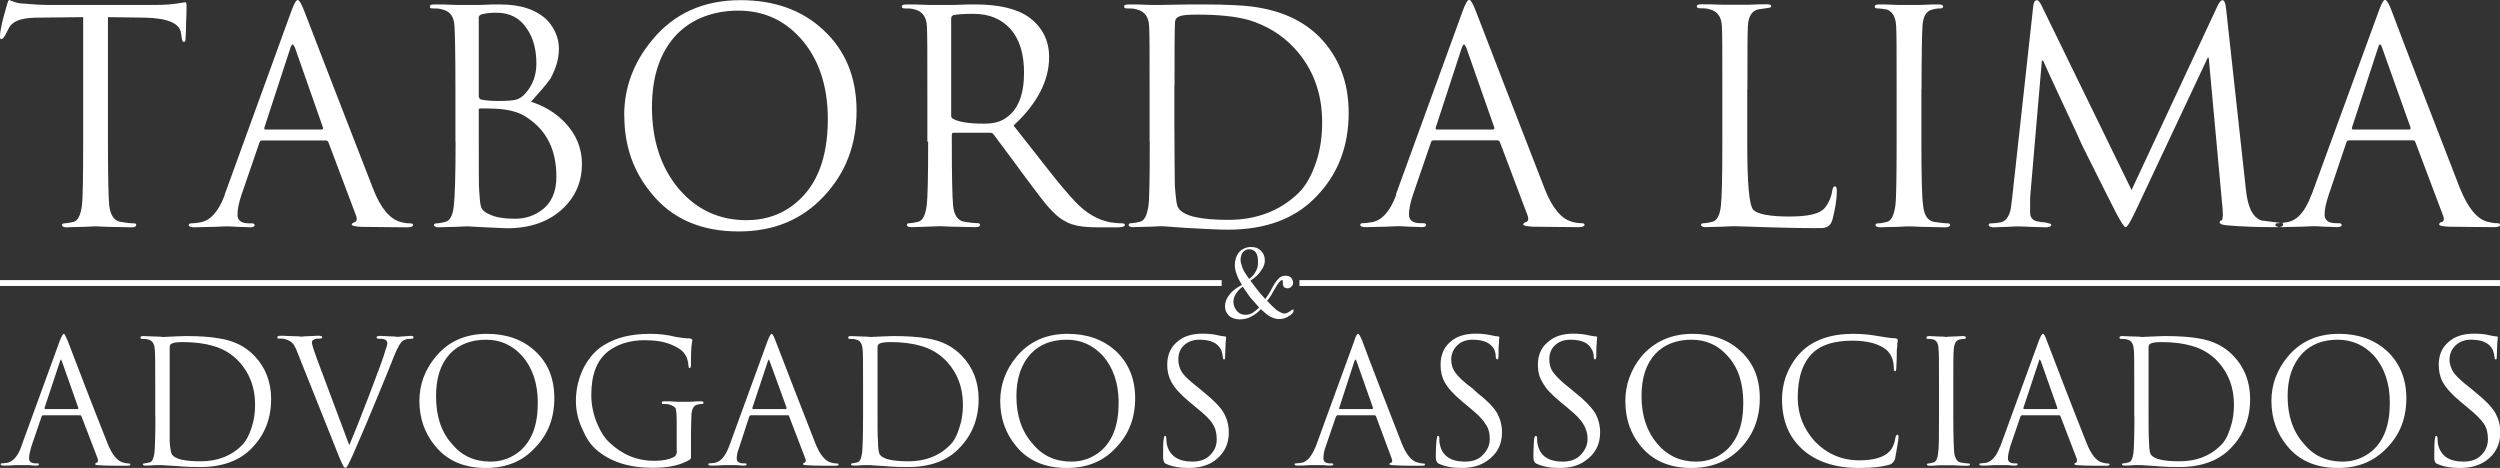 <?xml version="1.0" encoding="UTF-8"?><svg id="Layer_2" xmlns="http://www.w3.org/2000/svg" viewBox="0 0 157.49 29.48"><rect x="0" y="0" width="157.49" height="29.48" fill="#333333" stroke="none"/><defs><style>.cls-1{fill:#fff;fill-rule:evenodd;}.cls-2{fill:none;stroke:#fff;stroke-miterlimit:10;stroke-width:.37px;}</style></defs><g id="Layer_1-2"><path class="cls-2" d="M0,17.83h76.96M81.86,17.83h75.63"/><path class="cls-1" d="M6.8,1.08v7.85c0,2.12.03,3.49.08,4.03.09.62.31.96.74,1.02.34.06.62.09.82.09.11,0,.14.03.14.11s-.08.14-.28.14c-.43,0-.91-.03-1.5-.03-.57-.03-.82-.03-.79-.03s-.23,0-.74.03c-.48,0-.85.03-1.08.03-.2,0-.28-.06-.28-.14s.06-.11.17-.11.28-.03.54-.09c.28-.06.45-.4.54-1.02.06-.48.08-1.81.08-4.03V1.08l-2.75.03c-.48,0-.82.03-1.05.09-.4.08-.68.25-.85.51-.08.14-.14.28-.23.45-.11.2-.2.31-.28.31-.06,0-.08-.06-.08-.17,0-.34.14-.99.42-1.93.06-.23.11-.37.17-.37.03,0,.11.06.28.11.17.06.34.11.54.11.68.06,1.19.09,1.47.09h6.95c.48,0,.94-.03,1.33-.09.37-.06.54-.08.51-.08.06,0,.08.08.08.23,0,.2,0,.59-.03,1.13,0,.57-.03.88-.03.91,0,.17-.03.23-.11.23s-.11-.09-.14-.31l-.03-.2c-.06-.65-.82-.99-2.3-1.02l-2.32-.03ZM14.15,12.27L18.34.74c.17-.48.31-.74.42-.74.08,0,.23.23.4.68,1.08,2.81,2.52,6.52,4.34,11.2.48,1.25,1.08,1.93,1.73,2.1.2.06.4.09.59.09.14,0,.2.03.2.11s-.11.14-.37.14c-1.22,0-2.18-.03-2.92-.03-.37-.03-.57-.06-.57-.14,0-.06.06-.11.14-.14.17-.03.23-.2.11-.48l-1.73-4.59c-.03-.06-.08-.09-.17-.09h-4c-.09,0-.14.03-.17.14l-1.13,3.29c-.17.51-.25.91-.25,1.25s.23.54.71.54h.17c.14,0,.2.03.2.11s-.08.14-.28.14c-.17,0-.43-.03-.82-.03-.37-.03-.57-.03-.62-.03,0,0-.28,0-.79.03-.51,0-.96.03-1.3.03-.23,0-.34-.06-.34-.14s.06-.11.17-.11c.17,0,.34-.03.54-.06.62-.09,1.16-.65,1.56-1.73h0ZM16.72,8.16h3.54c.08,0,.11-.06.08-.14l-1.76-5.02c-.06-.11-.11-.2-.14-.2-.06,0-.09.08-.14.2l-1.64,5.02c-.03.09,0,.14.06.14h0ZM28.69,8.93v-3.29c0-2.24-.03-3.6-.06-4-.03-.6-.28-.94-.79-1.05-.17-.06-.37-.06-.62-.06-.11,0-.14-.06-.14-.11,0-.11.08-.14.28-.14.34,0,.79,0,1.33.03.54,0,.79,0,.77,0h.85c.45-.03.85-.03,1.19-.03,1.33,0,2.32.34,3,1.02.45.51.71,1.11.71,1.76s-.2,1.3-.54,1.9c-.23.34-.65.82-1.22,1.45.82.26,1.53.68,2.13,1.3.71.74,1.08,1.62,1.08,2.61,0,1.08-.37,2.01-1.16,2.78-.88.85-2.07,1.28-3.57,1.28-.14,0-.6-.03-1.33-.06-.74-.03-1.11-.06-1.13-.06.03,0-.23,0-.74.03-.48,0-.85.03-1.08.03-.2,0-.31-.06-.31-.14s.06-.11.2-.11c.11,0,.28-.03.51-.09.28-.06.48-.4.54-1.02.06-.48.11-1.81.11-4.03h0ZM30.16,1.08v4.99c0,.08.06.17.14.2.28.06.65.09,1.13.09.54,0,.91-.03,1.11-.09.2-.06.4-.2.57-.4.45-.51.68-1.13.68-1.87,0-.88-.2-1.62-.59-2.18-.43-.68-1.08-1.02-1.93-1.02-.34,0-.62.03-.88.09-.14.03-.23.11-.23.2h0ZM30.16,6.97v1.05c0,2.5,0,3.83.03,4.03.03.51.06.82.11.96.06.2.23.37.51.48.37.2.94.29,1.64.29.65,0,1.22-.2,1.67-.54.62-.45.93-1.16.93-2.1,0-1.67-.59-2.89-1.81-3.71-.4-.29-.91-.46-1.53-.54-.2-.03-.68-.06-1.45-.06-.09,0-.11.06-.11.14h0ZM39.32,7.29c0-1.79.6-3.37,1.76-4.76,1.36-1.67,3.23-2.52,5.56-2.52,2.13,0,3.88.62,5.22,1.87,1.39,1.28,2.1,2.98,2.1,5.1s-.68,3.91-2.04,5.36c-1.39,1.5-3.17,2.24-5.39,2.24-2.35,0-4.2-.79-5.5-2.41-1.13-1.36-1.7-2.98-1.7-4.88h0ZM41.07,6.75c0,2.13.59,3.86,1.73,5.19,1.11,1.28,2.52,1.93,4.22,1.93,1.22,0,2.3-.37,3.2-1.16,1.28-1.11,1.93-2.83,1.93-5.21,0-2.13-.59-3.83-1.73-5.1-1.05-1.16-2.35-1.73-3.91-1.73s-2.92.51-3.88,1.5c-1.05,1.11-1.56,2.64-1.56,4.59h0ZM58.42,8.93v-3.29c0-2.24,0-3.6-.03-4-.03-.6-.31-.94-.79-1.05-.17-.06-.4-.06-.65-.06-.08,0-.14-.06-.14-.11,0-.11.11-.14.31-.14.34,0,.79,0,1.33.03.54,0,.79,0,.77,0h.94c.62-.03,1.02-.03,1.25-.03,1.5,0,2.64.26,3.4.8.85.62,1.28,1.47,1.28,2.52,0,1.47-.74,2.92-2.24,4.31,1.22,1.56,1.93,2.44,2.1,2.67.71.91,1.28,1.59,1.76,2.1.71.76,1.47,1.19,2.27,1.33.23.03.48.06.74.06.08,0,.14.03.14.11s-.14.14-.42.14h-1.33c-.88,0-1.56-.11-1.98-.37-.37-.17-.74-.51-1.16-.99-.2-.23-.65-.82-1.33-1.73-.57-.77-1.22-1.67-2.04-2.75-.06-.09-.14-.12-.23-.12h-2.3c-.08,0-.11.06-.11.14v.45c0,2.13.03,3.46.08,4,.06.62.31.96.71,1.02.37.06.65.09.85.09.08,0,.14.03.14.11s-.08.14-.28.14c-.43,0-.94-.03-1.5-.03-.57-.03-.85-.03-.79-.03-.85.03-1.45.06-1.76.06-.2,0-.28-.06-.28-.14s.06-.11.17-.11.31-.03.54-.09c.28-.06.45-.4.54-1.02.06-.48.09-1.81.09-4.03h0ZM59.92,1.19v6.09c0,.09.03.17.11.2.34.2.99.31,1.96.31.57,0,1.05-.11,1.39-.37.76-.51,1.13-1.47,1.13-2.84,0-1.19-.28-2.1-.85-2.75-.59-.65-1.36-.96-2.35-.96-.6,0-.99.03-1.25.08-.11.06-.14.12-.14.23h0ZM72.42,8.93v-3.29c0-2.24,0-3.6-.03-4-.03-.6-.31-.94-.79-1.05-.17-.06-.4-.06-.65-.06-.08,0-.14-.06-.14-.11,0-.11.11-.14.31-.14.34,0,.79,0,1.33.03.54,0,.79,0,.77,0,1.22-.03,2.04-.03,2.49-.03,1.64,0,2.83.06,3.6.2,1.62.28,2.89.91,3.86,1.9,1.19,1.25,1.79,2.81,1.79,4.73,0,2.07-.65,3.83-2.01,5.24-1.33,1.42-3.2,2.12-5.61,2.12-.65,0-1.5-.06-2.58-.11-1.08-.08-1.59-.11-1.53-.11,0,0-.26,0-.74.03-.51,0-.88.03-1.11.03-.2,0-.28-.06-.28-.14s.06-.11.17-.11.31-.03.54-.09c.28-.06.45-.4.54-1.02.06-.48.08-1.81.08-4.03h0ZM73.98,5.36v2.3c0,2.15.03,3.49.03,4.03.06.79.11,1.28.23,1.42.34.51,1.39.74,3.15.74s3.26-.57,4.42-1.7c.48-.48.82-1.11,1.11-1.96.26-.79.37-1.62.37-2.49,0-1.87-.6-3.43-1.76-4.68-.79-.85-1.76-1.42-2.86-1.76-.85-.23-1.9-.34-3.23-.34-.62,0-.99.03-1.16.12-.17.06-.26.2-.26.37-.03.57-.03,1.9-.03,3.97h0ZM87.93,12.27l4.2-11.54c.17-.48.31-.74.43-.74.08,0,.23.23.4.68,1.08,2.81,2.52,6.52,4.34,11.2.48,1.25,1.08,1.93,1.73,2.1.2.06.4.09.59.09.14,0,.2.03.2.11s-.14.14-.37.14c-1.22,0-2.18-.03-2.92-.03-.37-.03-.57-.06-.57-.14,0-.06.06-.11.14-.14.17-.03.23-.2.11-.48l-1.73-4.59c-.06-.06-.08-.09-.17-.09h-4c-.08,0-.14.03-.17.14l-1.13,3.29c-.17.51-.25.91-.25,1.25s.23.54.71.54h.17c.14,0,.2.03.2.11s-.08.14-.28.14c-.17,0-.45-.03-.82-.03-.37-.03-.57-.03-.62-.03,0,0-.28,0-.79.03-.51,0-.96.03-1.3.03-.23,0-.34-.06-.34-.14s.06-.11.17-.11c.17,0,.34-.03.54-.06.62-.09,1.16-.65,1.56-1.73h0ZM90.51,8.16h3.54c.08,0,.11-.06.08-.14l-1.76-5.02c-.06-.11-.11-.2-.14-.2-.06,0-.08.08-.14.2l-1.64,5.02c-.03.09,0,.14.06.14h0ZM110.07,5.64v3.32c0,2.58.11,4,.4,4.28.28.25,1.02.4,2.24.4s1.93-.17,2.24-.54c.25-.31.42-.68.48-1.13.03-.14.08-.23.17-.23.06,0,.11.08.11.28,0,.59-.11,1.19-.28,1.84-.08.26-.23.43-.48.48-.06.03-.28.03-.68.03-1.05,0-2.07-.03-3.09-.06-1.05-.03-1.67-.06-1.9-.06-.03,0-.28,0-.76.03-.48,0-.82.03-1.05.03-.2,0-.31-.06-.31-.14s.06-.11.2-.11c.11,0,.28-.03.51-.09.28-.06.48-.4.54-1.02.06-.48.09-1.81.09-4.03v-3.29c0-2.24,0-3.6-.03-4-.03-.6-.31-.94-.79-1.05-.17-.06-.4-.06-.62-.06-.11,0-.17-.06-.17-.11,0-.11.11-.14.31-.14.34,0,.79,0,1.33.03.54,0,.79,0,.76,0h.82c.57-.03.96-.03,1.19-.03.2,0,.28.03.28.14,0,.06-.11.08-.34.11-.11.03-.25.03-.42.06-.43.06-.68.43-.71,1.05-.03.4-.03,1.76-.03,4h0ZM121.04,5.64v3.29c0,2.12.03,3.49.11,4.03.06.62.31.96.71,1.02.37.06.65.09.85.09.08,0,.14.03.14.11s-.11.14-.31.14c-.4,0-.91-.03-1.47-.03-.59-.03-.85-.03-.79-.03,0,0-.23,0-.74.03-.51,0-.85.03-1.08.03-.2,0-.31-.06-.31-.14s.06-.11.17-.11c.14,0,.31-.03.54-.09.28-.06.45-.4.54-1.02.06-.48.08-1.81.08-4.03v-3.29c0-2.24,0-3.6-.03-4-.03-.6-.25-.94-.62-1.05-.23-.03-.4-.06-.59-.06-.08,0-.14-.06-.14-.11,0-.11.11-.14.31-.14.23,0,.62,0,1.13.03h.74s.23,0,.74,0c.48-.03.85-.03,1.08-.03.2,0,.31.03.31.14,0,.06-.06.11-.17.11-.09,0-.26,0-.45.06-.42.06-.65.43-.68,1.05-.03.4-.06,1.76-.06,4h0ZM140.23.51l1.25,11.4c.11,1.16.45,1.81.99,1.98.45.06.88.11,1.33.17.03.03.03.06.03.08,0,.11-.11.17-.37.17-1.19,0-2.21-.03-3.12-.11-.34-.03-.51-.08-.51-.2,0-.06.03-.11.11-.11.08-.03.11-.26.08-.68l-.88-9.58h-.06l-4.56,9.69c-.31.65-.51.99-.62.99-.08,0-.26-.28-.57-.85-.23-.43-.94-1.87-2.18-4.34-.08-.2-.48-1.08-1.19-2.58-.74-1.59-1.16-2.5-1.25-2.72h-.08l-.74,8.62v.94c0,.31.14.51.48.57.14.03.31.06.45.06.25.06.4.08.4.14,0,.11-.11.17-.34.17-.28,0-.85-.03-1.73-.06-.03,0-.25,0-.65.03-.4,0-.71.03-.91.03s-.31-.06-.31-.17c0-.06.06-.08.17-.08.17,0,.37-.03.57-.06.28-.06.45-.26.57-.57.08-.17.11-.48.17-.99l1.33-12.1c.03-.23.11-.34.23-.34.08,0,.17.11.26.28l5.7,11.68,5.44-11.65c.11-.2.2-.31.28-.31.11,0,.2.17.23.51h0ZM145.62,12.27l4.22-11.54c.17-.48.31-.74.4-.74.11,0,.25.23.42.68,1.05,2.81,2.5,6.52,4.31,11.2.51,1.25,1.08,1.93,1.73,2.1.23.06.43.09.62.09.11,0,.17.03.17.11s-.11.14-.37.14c-1.19,0-2.18-.03-2.92-.03-.37-.03-.54-.06-.54-.14,0-.06.03-.11.11-.14.2-.03.23-.2.11-.48l-1.73-4.59c-.03-.06-.08-.09-.14-.09h-4c-.09,0-.17.03-.2.14l-1.11,3.29c-.17.51-.26.91-.26,1.25s.23.54.71.54h.17c.11,0,.2.03.2.11s-.11.14-.28.14-.45-.03-.82-.03c-.37-.03-.59-.03-.62-.03s-.28,0-.79.03c-.54,0-.96.03-1.3.03-.25,0-.37-.06-.37-.14s.06-.11.17-.11c.17,0,.37-.03.54-.06.65-.09,1.16-.65,1.56-1.73h0ZM148.22,8.16h3.54c.09,0,.11-.06.09-.14l-1.79-5.02c-.03-.11-.08-.2-.14-.2-.03,0-.08.08-.11.2l-1.64,5.02c-.03.09,0,.14.06.14h0Z"/><path class="cls-1" d="M1.33,28.15l2.44-6.69c.11-.29.2-.43.25-.43s.11.14.23.4c.62,1.62,1.45,3.8,2.52,6.49.28.71.62,1.13.99,1.22.11.03.26.06.37.06.06,0,.08,0,.08.06s-.06.08-.2.08c-.71,0-1.28,0-1.7-.03-.23,0-.31-.03-.31-.06,0-.06.03-.09.06-.09.11-.03.14-.14.09-.28l-1.02-2.66c-.03-.06-.06-.06-.08-.06h-2.32c-.06,0-.09.03-.11.08l-.65,1.9c-.08.28-.14.54-.14.74s.14.31.42.31h.09c.08,0,.11,0,.11.06s-.06.08-.17.08c-.09,0-.26,0-.45-.03h-.85c-.28.03-.54.03-.74.03-.14,0-.2-.03-.2-.08s.03-.06.08-.06c.11,0,.2-.03.31-.03.37-.06.68-.4.91-1.02h0ZM2.83,25.77h2.07s.06-.03.03-.09l-1.02-2.89c-.03-.09-.06-.14-.08-.14s-.03.06-.06.14l-.96,2.89c0,.06,0,.09.03.09h0ZM9.78,26.22v-1.9c0-1.33,0-2.1-.03-2.32-.03-.37-.17-.57-.45-.62-.11-.03-.23-.03-.37-.03-.06,0-.08-.03-.08-.09s.06-.09.17-.09c.2,0,.45.03.77.03s.48.03.45.03c.71-.03,1.19-.06,1.45-.06.96,0,1.64.06,2.07.14.96.14,1.7.51,2.27,1.11.68.71,1.05,1.62,1.05,2.72,0,1.22-.4,2.24-1.19,3.06-.77.82-1.87,1.22-3.26,1.22-.37,0-.88,0-1.5-.06-.62-.03-.91-.06-.88-.06h-.43c-.31.03-.51.03-.65.03-.11,0-.17-.03-.17-.08s.06-.06.11-.06.17-.03.31-.06c.17-.03.25-.23.31-.6.03-.28.06-1.05.06-2.32h0ZM10.69,24.15v3.66c.03.48.09.74.14.82.2.29.79.43,1.81.43s1.9-.31,2.58-.99c.26-.25.48-.65.62-1.11.17-.48.23-.96.23-1.47,0-1.08-.34-1.98-1.02-2.72-.45-.48-1.02-.82-1.67-.99-.48-.14-1.11-.23-1.87-.23-.34,0-.57.03-.68.09-.09.03-.14.11-.14.23v2.29h0ZM19.93,22.51l2.07,5.53c.31-.71.74-1.79,1.3-3.26.54-1.42.88-2.32.99-2.75.08-.2.11-.34.11-.4,0-.11-.06-.2-.14-.23-.08-.06-.23-.06-.4-.06-.09,0-.14-.03-.14-.09s.09-.09.26-.09.37.03.65.03c.25,0,.37.03.4.03.42-.03.71-.06.85-.06.11,0,.17.03.17.09s-.03.09-.11.09c-.23,0-.4.03-.54.11-.17.11-.37.45-.59,1.02-.11.28-.51,1.28-1.19,2.92-.74,1.79-1.22,2.86-1.39,3.26-.11.23-.2.45-.31.65-.06.11-.11.17-.14.17-.06,0-.11-.03-.17-.14-.03-.06-.11-.23-.23-.51l-2.64-6.61c-.11-.31-.23-.51-.34-.62-.09-.08-.23-.17-.45-.23-.08-.03-.23-.03-.4-.03-.06,0-.08-.03-.08-.09s.08-.09.28-.09.45.03.77.03.48.03.48.03c.03,0,.14-.03.4-.03s.45-.03.62-.03c.2,0,.28.03.28.09s-.06.09-.14.09h-.17c-.08,0-.17.03-.2.06-.11.03-.14.11-.14.2s.09.4.28.91h0ZM26.42,25.26c0-1.02.34-1.96,1.02-2.78.79-.96,1.87-1.45,3.23-1.45,1.25,0,2.27.37,3.03,1.08.82.74,1.22,1.73,1.22,2.98s-.4,2.27-1.19,3.09c-.79.88-1.84,1.3-3.12,1.3-1.36,0-2.44-.45-3.2-1.39-.65-.79-.99-1.73-.99-2.84h0ZM27.47,24.95c0,1.25.31,2.24.99,3,.62.77,1.45,1.13,2.44,1.13.71,0,1.33-.23,1.87-.68.74-.65,1.11-1.64,1.11-3.03,0-1.22-.34-2.21-.99-2.95-.62-.68-1.36-1.02-2.27-1.02s-1.7.28-2.27.88c-.6.65-.88,1.53-.88,2.67h0ZM42.63,28.43v-1.84c0-.45-.03-.71-.06-.85-.06-.11-.2-.2-.43-.26-.06-.03-.2-.03-.37-.03-.06,0-.08-.03-.08-.09s.06-.08.17-.08c.23,0,.48,0,.79.03.31,0,.45,0,.43,0h.42c.31-.03.51-.03.65-.03.11,0,.17.03.17.08s-.03.09-.08.09-.14,0-.28.03c-.23.03-.37.26-.4.6,0,.26-.03.62-.03,1.13v1.64c-.03.06-.06.11-.14.14-.59.34-1.33.48-2.27.48-1.47,0-2.66-.37-3.54-1.13-.37-.31-.65-.74-.88-1.28-.28-.57-.42-1.19-.42-1.81,0-.79.2-1.53.54-2.18.34-.6.74-1.05,1.28-1.36.74-.45,1.67-.68,2.86-.68.57,0,1.11.06,1.64.2.23.03.54.09.88.09.09.03.14.06.14.11,0-.03-.03.11-.06.4-.03.31-.03.68-.03,1.13,0,.14-.03.23-.08.23s-.08-.06-.08-.17c-.03-.28-.08-.51-.23-.71-.14-.23-.43-.43-.85-.6-.48-.2-1.05-.28-1.67-.28-.96,0-1.73.26-2.32.71-.71.57-1.05,1.47-1.05,2.75,0,.65.14,1.3.43,1.93.2.45.42.79.71,1.05.79.76,1.73,1.16,2.83,1.16.54,0,.94-.09,1.22-.23.14-.09.2-.2.2-.37h0ZM45.92,28.15l2.44-6.69c.11-.29.2-.43.25-.43s.14.14.23.4c.62,1.62,1.47,3.8,2.52,6.49.28.71.62,1.13.99,1.22.11.03.25.06.37.06.06,0,.11,0,.11.06s-.08.08-.23.08c-.71,0-1.28,0-1.7-.03-.2,0-.31-.03-.31-.06,0-.06.03-.09.06-.09.11-.03.14-.14.08-.28l-1.02-2.66c0-.06-.06-.06-.08-.06h-2.32c-.06,0-.08.03-.11.08l-.62,1.9c-.11.28-.17.54-.17.74s.14.31.43.31h.08c.09,0,.11,0,.11.06s-.06.08-.14.08c-.11,0-.28,0-.48-.03h-.82c-.31.03-.57.03-.77.03-.14,0-.2-.03-.2-.08s.03-.06.08-.06c.11,0,.2-.03.31-.03.37-.06.68-.4.91-1.02h0ZM47.42,25.77h2.07c.06,0,.06-.03.06-.09l-1.05-2.89c-.03-.09-.06-.14-.08-.14,0,0-.03.06-.06.14l-.96,2.89c0,.06,0,.09.03.09h0ZM54.37,26.22v-1.9c0-1.33,0-2.1-.03-2.32-.03-.37-.17-.57-.45-.62-.11-.03-.23-.03-.37-.03-.06,0-.09-.03-.09-.09s.06-.09.17-.09c.2,0,.45.03.76.03s.48.03.45.03c.71-.03,1.19-.06,1.45-.06.96,0,1.64.06,2.1.14.94.14,1.67.51,2.24,1.11.68.71,1.05,1.62,1.05,2.72,0,1.22-.4,2.24-1.19,3.06-.76.82-1.84,1.22-3.26,1.22-.37,0-.85,0-1.5-.06-.62-.03-.91-.06-.88-.06h-.42c-.28.03-.51.03-.62.03s-.17-.03-.17-.08.03-.06.08-.06c.08,0,.17-.03.31-.06.17-.03.25-.23.31-.6.03-.28.06-1.05.06-2.32h0ZM55.28,24.15v1.33c0,1.25,0,2.01.03,2.33,0,.48.06.74.11.82.2.29.79.43,1.81.43s1.9-.31,2.58-.99c.28-.25.48-.65.62-1.11.17-.48.23-.96.23-1.47,0-1.08-.34-1.98-1.02-2.72-.45-.48-1.02-.82-1.67-.99-.48-.14-1.11-.23-1.84-.23-.37,0-.6.03-.71.09-.08.03-.14.11-.14.23v2.29h0ZM63.01,25.26c0-1.02.34-1.96,1.02-2.78.79-.96,1.87-1.45,3.23-1.45,1.25,0,2.24.37,3.03,1.08.79.74,1.22,1.73,1.22,2.98s-.4,2.27-1.19,3.09c-.79.88-1.84,1.3-3.12,1.3-1.36,0-2.44-.45-3.2-1.39-.65-.79-.99-1.73-.99-2.84h0ZM64.03,24.95c0,1.25.34,2.24,1.02,3,.62.77,1.45,1.13,2.44,1.13.71,0,1.33-.23,1.87-.68.74-.65,1.11-1.64,1.11-3.03,0-1.22-.34-2.21-.99-2.95-.62-.68-1.39-1.02-2.27-1.02-.94,0-1.7.28-2.27.88-.6.65-.91,1.53-.91,2.67h0ZM74.86,29.48c-.57,0-1.05-.09-1.45-.28-.08-.06-.14-.2-.14-.4,0-.62,0-1.05.06-1.25,0-.06.03-.09.08-.09.03,0,.06.06.06.11,0,.17.03.31.03.4.17.74.71,1.11,1.62,1.11.48,0,.88-.14,1.16-.46.26-.28.37-.59.37-.96s-.09-.71-.26-.96c-.17-.29-.51-.6-.99-.99l-.48-.4c-.54-.45-.91-.85-1.13-1.25-.17-.31-.26-.68-.26-1.08,0-.59.2-1.08.6-1.42.4-.37.94-.54,1.64-.54.34,0,.68.03.99.11.17.03.28.06.37.06s.11.03.11.06c0-.03,0,.09-.03.34,0,.23-.03.51-.03.82,0,.17,0,.23-.06.23s-.08-.03-.08-.11c-.03-.26-.08-.43-.14-.54-.23-.4-.65-.59-1.36-.59-.37,0-.68.11-.94.34-.26.23-.37.54-.37.91,0,.31.09.6.26.85.17.23.54.57,1.05.96l.31.26c.59.48,1.02.91,1.25,1.3.2.37.31.77.31,1.22,0,.77-.31,1.36-.91,1.79-.42.31-.99.45-1.64.45h0ZM82.88,28.15l2.44-6.69c.08-.29.17-.43.23-.43s.14.14.25.4c.6,1.62,1.45,3.8,2.5,6.49.28.71.62,1.13,1.02,1.22.11.03.23.06.34.06.08,0,.11,0,.11.06s-.08.08-.23.08c-.68,0-1.25,0-1.67-.03-.23,0-.34-.03-.34-.06,0-.06.03-.09.08-.09.11-.03.11-.14.06-.28l-.99-2.66c-.03-.06-.06-.06-.11-.06h-2.3c-.06,0-.08.03-.11.08l-.65,1.9c-.11.28-.14.54-.14.74s.14.31.4.31h.11c.06,0,.11,0,.11.06s-.06.08-.17.08c-.08,0-.25,0-.48-.03h-.82c-.31.03-.54.03-.77.03-.11,0-.2-.03-.2-.08s.03-.06.11-.06.2-.03.31-.03c.37-.06.65-.4.91-1.02h0ZM84.39,25.77h2.04c.06,0,.06-.03.06-.09l-1.02-2.89c-.03-.09-.06-.14-.08-.14s-.06.06-.08.14l-.94,2.89c-.03.06,0,.09.03.09h0ZM92.07,29.48c-.57,0-1.05-.09-1.45-.28-.11-.06-.17-.2-.17-.4,0-.62.03-1.05.08-1.25,0-.06.03-.09.06-.09.06,0,.08.06.08.11,0,.17,0,.31.03.4.14.74.68,1.11,1.59,1.11.51,0,.88-.14,1.16-.46.26-.28.4-.59.4-.96s-.08-.71-.28-.96c-.17-.29-.48-.6-.96-.99l-.48-.4c-.54-.45-.91-.85-1.13-1.25-.17-.31-.25-.68-.25-1.08,0-.59.2-1.08.59-1.42.4-.37.94-.54,1.62-.54.37,0,.68.03,1.02.11.14.03.28.06.37.06.06,0,.11.03.11.06,0-.03-.03.09-.03.34-.03.23-.03.51-.03.82,0,.17-.03.23-.06.23-.06,0-.08-.03-.11-.11,0-.26-.06-.43-.11-.54-.23-.4-.68-.59-1.36-.59-.37,0-.71.11-.94.34-.25.23-.4.54-.4.91,0,.31.09.6.28.85.17.23.51.57,1.05.96l.28.26c.62.48,1.05.91,1.28,1.3.2.37.31.77.31,1.22,0,.77-.31,1.36-.94,1.79-.43.31-.96.45-1.62.45h0ZM98.22,29.48c-.57,0-1.05-.09-1.45-.28-.11-.06-.17-.2-.17-.4,0-.62.03-1.05.06-1.25.03-.06.06-.09.08-.09.06,0,.09.06.09.11,0,.17,0,.31.03.4.14.74.68,1.11,1.59,1.11.48,0,.88-.14,1.16-.46.25-.28.4-.59.4-.96s-.11-.71-.28-.96c-.17-.29-.48-.6-.96-.99l-.48-.4c-.54-.45-.94-.85-1.13-1.25-.2-.31-.28-.68-.28-1.08,0-.59.2-1.08.62-1.42.4-.37.94-.54,1.62-.54.34,0,.68.03.99.11.17.03.28.06.4.06.06,0,.11.03.11.06,0-.03-.03.09-.03.34-.03.23-.03.51-.03.82,0,.17-.03.23-.08.23-.03,0-.06-.03-.08-.11,0-.26-.06-.43-.14-.54-.2-.4-.65-.59-1.33-.59-.4,0-.71.11-.96.34-.26.23-.37.54-.37.91,0,.31.08.6.28.85.17.23.51.57,1.02.96l.31.26c.62.48,1.02.91,1.28,1.3.2.37.31.77.31,1.22,0,.77-.31,1.36-.94,1.79-.42.31-.96.45-1.62.45h0ZM102.39,25.26c0-1.02.34-1.96.99-2.78.82-.96,1.9-1.45,3.26-1.45,1.22,0,2.24.37,3,1.08.82.74,1.22,1.73,1.22,2.98s-.4,2.27-1.16,3.09c-.82.88-1.87,1.3-3.15,1.3-1.36,0-2.44-.45-3.2-1.39-.65-.79-.96-1.73-.96-2.84h0ZM103.41,24.95c0,1.25.34,2.24.99,3,.65.77,1.47,1.13,2.44,1.13.74,0,1.33-.23,1.87-.68.74-.65,1.11-1.64,1.11-3.03,0-1.22-.31-2.21-.99-2.95-.6-.68-1.36-1.02-2.27-1.02s-1.7.28-2.27.88c-.6.65-.88,1.53-.88,2.67h0ZM117.1,29.48c-1.5,0-2.69-.4-3.54-1.16-.88-.79-1.3-1.84-1.3-3.18,0-.45.08-.94.23-1.39.23-.62.54-1.13.96-1.56.77-.77,1.87-1.16,3.29-1.16.6,0,1.11.06,1.56.14.51.09.88.14,1.11.14.11.03.14.06.14.14,0,0,0,.08-.03.2,0,.11,0,.23-.03.4,0,.31,0,.68-.03,1.11,0,.14-.03.23-.08.23s-.08-.08-.08-.23c0-.48-.17-.85-.45-1.11-.48-.4-1.22-.59-2.15-.59-1.11,0-1.96.25-2.49.76-.65.62-.96,1.56-.96,2.84,0,1.05.37,1.96,1.08,2.75.77.79,1.7,1.19,2.81,1.19.91,0,1.53-.2,1.87-.54.2-.2.34-.51.4-.91.03-.11.08-.17.11-.17.06,0,.08.06.08.17,0,.06-.03.26-.08.57-.06.37-.11.65-.14.79-.06.17-.14.25-.28.34-.43.14-1.05.23-1.96.23h0ZM123.05,24.32v1.9c0,1.25.03,2.01.06,2.32.06.37.2.57.43.6.2.03.37.06.48.06.06,0,.08,0,.08.06s-.06.08-.17.08c-.25,0-.54,0-.88-.03-.31,0-.48,0-.45,0h-.42c-.28.03-.51.03-.62.03s-.17-.03-.17-.08.03-.06.08-.06c.08,0,.17-.03.31-.06.17-.03.28-.23.31-.6.06-.28.06-1.05.06-2.32v-1.9c0-1.33,0-2.1-.03-2.32,0-.37-.14-.57-.34-.62-.14-.03-.25-.03-.34-.03-.06,0-.08-.03-.08-.09s.06-.09.17-.09c.14,0,.37.03.65.03s.42.03.42.03c0,0,.14-.03.42-.03s.51-.03.62-.03c.14,0,.2.03.2.09s-.03.09-.08.09c-.08,0-.17,0-.28.03-.25.03-.37.26-.4.62-.03.23-.03.99-.03,2.32h0ZM126,28.15l2.44-6.69c.11-.29.2-.43.26-.43s.14.14.23.4c.62,1.62,1.45,3.8,2.52,6.49.28.71.62,1.13.99,1.22.11.03.25.06.37.06.06,0,.08,0,.08.06s-.06.08-.2.08c-.71,0-1.28,0-1.7-.03-.2,0-.31-.03-.31-.06,0-.06.03-.09.06-.09.11-.03.14-.14.08-.28l-1.02-2.66c-.03-.06-.06-.06-.08-.06h-2.33c-.06,0-.08.03-.11.08l-.65,1.9c-.08.28-.14.54-.14.74s.14.31.42.31h.08c.08,0,.11,0,.11.06s-.06.08-.17.08c-.08,0-.25,0-.45-.03h-.85c-.28.03-.54.03-.74.03-.14,0-.2-.03-.2-.08s.03-.06.08-.06c.11,0,.2-.03.31-.03.37-.06.68-.4.91-1.02h0ZM127.5,25.77h2.07s.06-.03.03-.09l-1.02-2.89c-.03-.09-.06-.14-.09-.14s-.03.06-.06.14l-.96,2.89c0,.06,0,.09.03.09h0ZM134.45,26.22v-1.9c0-1.33,0-2.1-.03-2.32-.03-.37-.17-.57-.45-.62-.11-.03-.23-.03-.37-.03-.06,0-.08-.03-.08-.09s.06-.09.17-.09c.2,0,.45.03.77.03s.48.03.45.03c.71-.03,1.19-.06,1.45-.06.96,0,1.64.06,2.1.14.94.14,1.67.51,2.24,1.11.68.71,1.05,1.62,1.05,2.72,0,1.22-.4,2.24-1.19,3.06-.77.82-1.87,1.22-3.26,1.22-.37,0-.88,0-1.5-.06-.62-.03-.91-.06-.88-.06h-.43c-.28.03-.51.03-.62.03-.14,0-.2-.03-.2-.08s.06-.06.11-.06.17-.03.31-.06c.17-.03.25-.23.31-.6.03-.28.06-1.05.06-2.32h0ZM135.35,24.15v1.33c0,1.25,0,2.01.03,2.33,0,.48.06.74.11.82.2.29.79.43,1.81.43s1.9-.31,2.58-.99c.28-.25.48-.65.62-1.11.17-.48.23-.96.23-1.47,0-1.08-.34-1.98-1.02-2.72-.45-.48-1.02-.82-1.67-.99-.48-.14-1.11-.23-1.87-.23-.34,0-.57.03-.68.09-.08.03-.14.11-.14.23v2.29h0Z"/><path class="cls-1" d="M143.09,25.26c0-1.02.34-1.96,1.02-2.78.79-.96,1.87-1.45,3.23-1.45,1.25,0,2.24.37,3.03,1.08.79.74,1.22,1.73,1.22,2.98s-.4,2.27-1.19,3.09c-.82.88-1.84,1.3-3.12,1.3-1.36,0-2.44-.45-3.2-1.39-.65-.79-.99-1.73-.99-2.84h0ZM144.11,24.95c0,1.25.34,2.24,1.02,3,.62.77,1.45,1.13,2.44,1.13.71,0,1.33-.23,1.87-.68.74-.65,1.11-1.64,1.11-3.03,0-1.22-.34-2.21-.99-2.95-.62-.68-1.39-1.02-2.3-1.02s-1.67.28-2.24.88c-.59.65-.91,1.53-.91,2.67h0ZM154.94,29.48c-.57,0-1.05-.09-1.45-.28-.11-.06-.14-.2-.14-.4,0-.62,0-1.05.06-1.25,0-.06.03-.09.08-.09.03,0,.06.06.06.11,0,.17.03.31.03.4.17.74.68,1.11,1.62,1.11.48,0,.88-.14,1.16-.46.25-.28.37-.59.37-.96s-.08-.71-.25-.96c-.2-.29-.51-.6-.99-.99l-.48-.4c-.54-.45-.91-.85-1.13-1.25-.17-.31-.25-.68-.25-1.08,0-.59.2-1.08.6-1.42.4-.37.94-.54,1.62-.54.37,0,.71.03,1.02.11.14.03.28.06.37.06s.11.03.11.06c0-.03,0,.09-.03.34,0,.23-.03.51-.03.82,0,.17,0,.23-.06.23s-.08-.03-.08-.11c-.03-.26-.09-.43-.14-.54-.23-.4-.65-.59-1.36-.59-.37,0-.68.11-.94.34-.25.23-.4.54-.4.91,0,.31.11.6.28.85.17.23.54.57,1.05.96l.31.26c.6.48,1.02.91,1.25,1.3.2.37.31.77.31,1.22,0,.77-.31,1.36-.91,1.79-.45.31-.99.45-1.64.45h0Z"/><path class="cls-1" d="M78.69,17.57c.2-.14.34-.31.42-.48.11-.17.14-.37.14-.57,0-.28-.03-.48-.14-.62-.08-.11-.23-.2-.42-.2-.14,0-.28.06-.4.2-.08.11-.14.28-.14.48,0,.14.06.31.14.54.08.2.23.4.4.65h0ZM79.31,19.36c-.2-.23-.4-.46-.57-.65-.17-.23-.31-.45-.45-.65-.17.11-.31.26-.42.43-.11.17-.17.34-.17.51,0,.23.08.43.23.6.11.14.31.23.51.23.17,0,.31-.03.45-.11.14-.09.28-.2.43-.34h0ZM79.43,19.47c-.17.2-.4.37-.62.48-.2.11-.45.17-.71.17-.28,0-.51-.08-.68-.23-.17-.17-.25-.37-.25-.59,0-.26.08-.48.28-.74.17-.23.45-.43.79-.62-.17-.26-.28-.48-.34-.68-.08-.2-.11-.4-.11-.57,0-.31.09-.59.28-.82.2-.2.45-.31.74-.31.25,0,.45.06.62.23.17.17.25.37.25.62,0,.2-.08.43-.23.62-.14.23-.37.46-.68.65.2.28.4.51.54.71.17.2.31.34.4.45.14-.2.28-.4.4-.65.14-.26.23-.4.28-.46.08-.11.2-.23.28-.28.11-.06.2-.08.31-.08.14,0,.25.03.34.11.08.08.14.2.14.34,0,.08-.03.17-.11.23-.06.08-.14.11-.25.11-.08,0-.17-.03-.23-.09-.03-.06-.06-.14-.06-.25v-.17h-.06c-.08,0-.23.17-.42.51-.17.31-.34.6-.51.79.25.26.45.46.62.6.2.11.34.2.45.2.14,0,.25-.06.37-.14.11-.08.17-.11.17-.11h.06v.06c0,.11-.08.23-.28.34-.2.14-.4.2-.65.2-.17,0-.34-.06-.51-.14-.17-.08-.37-.25-.62-.48h0Z"/></g></svg>